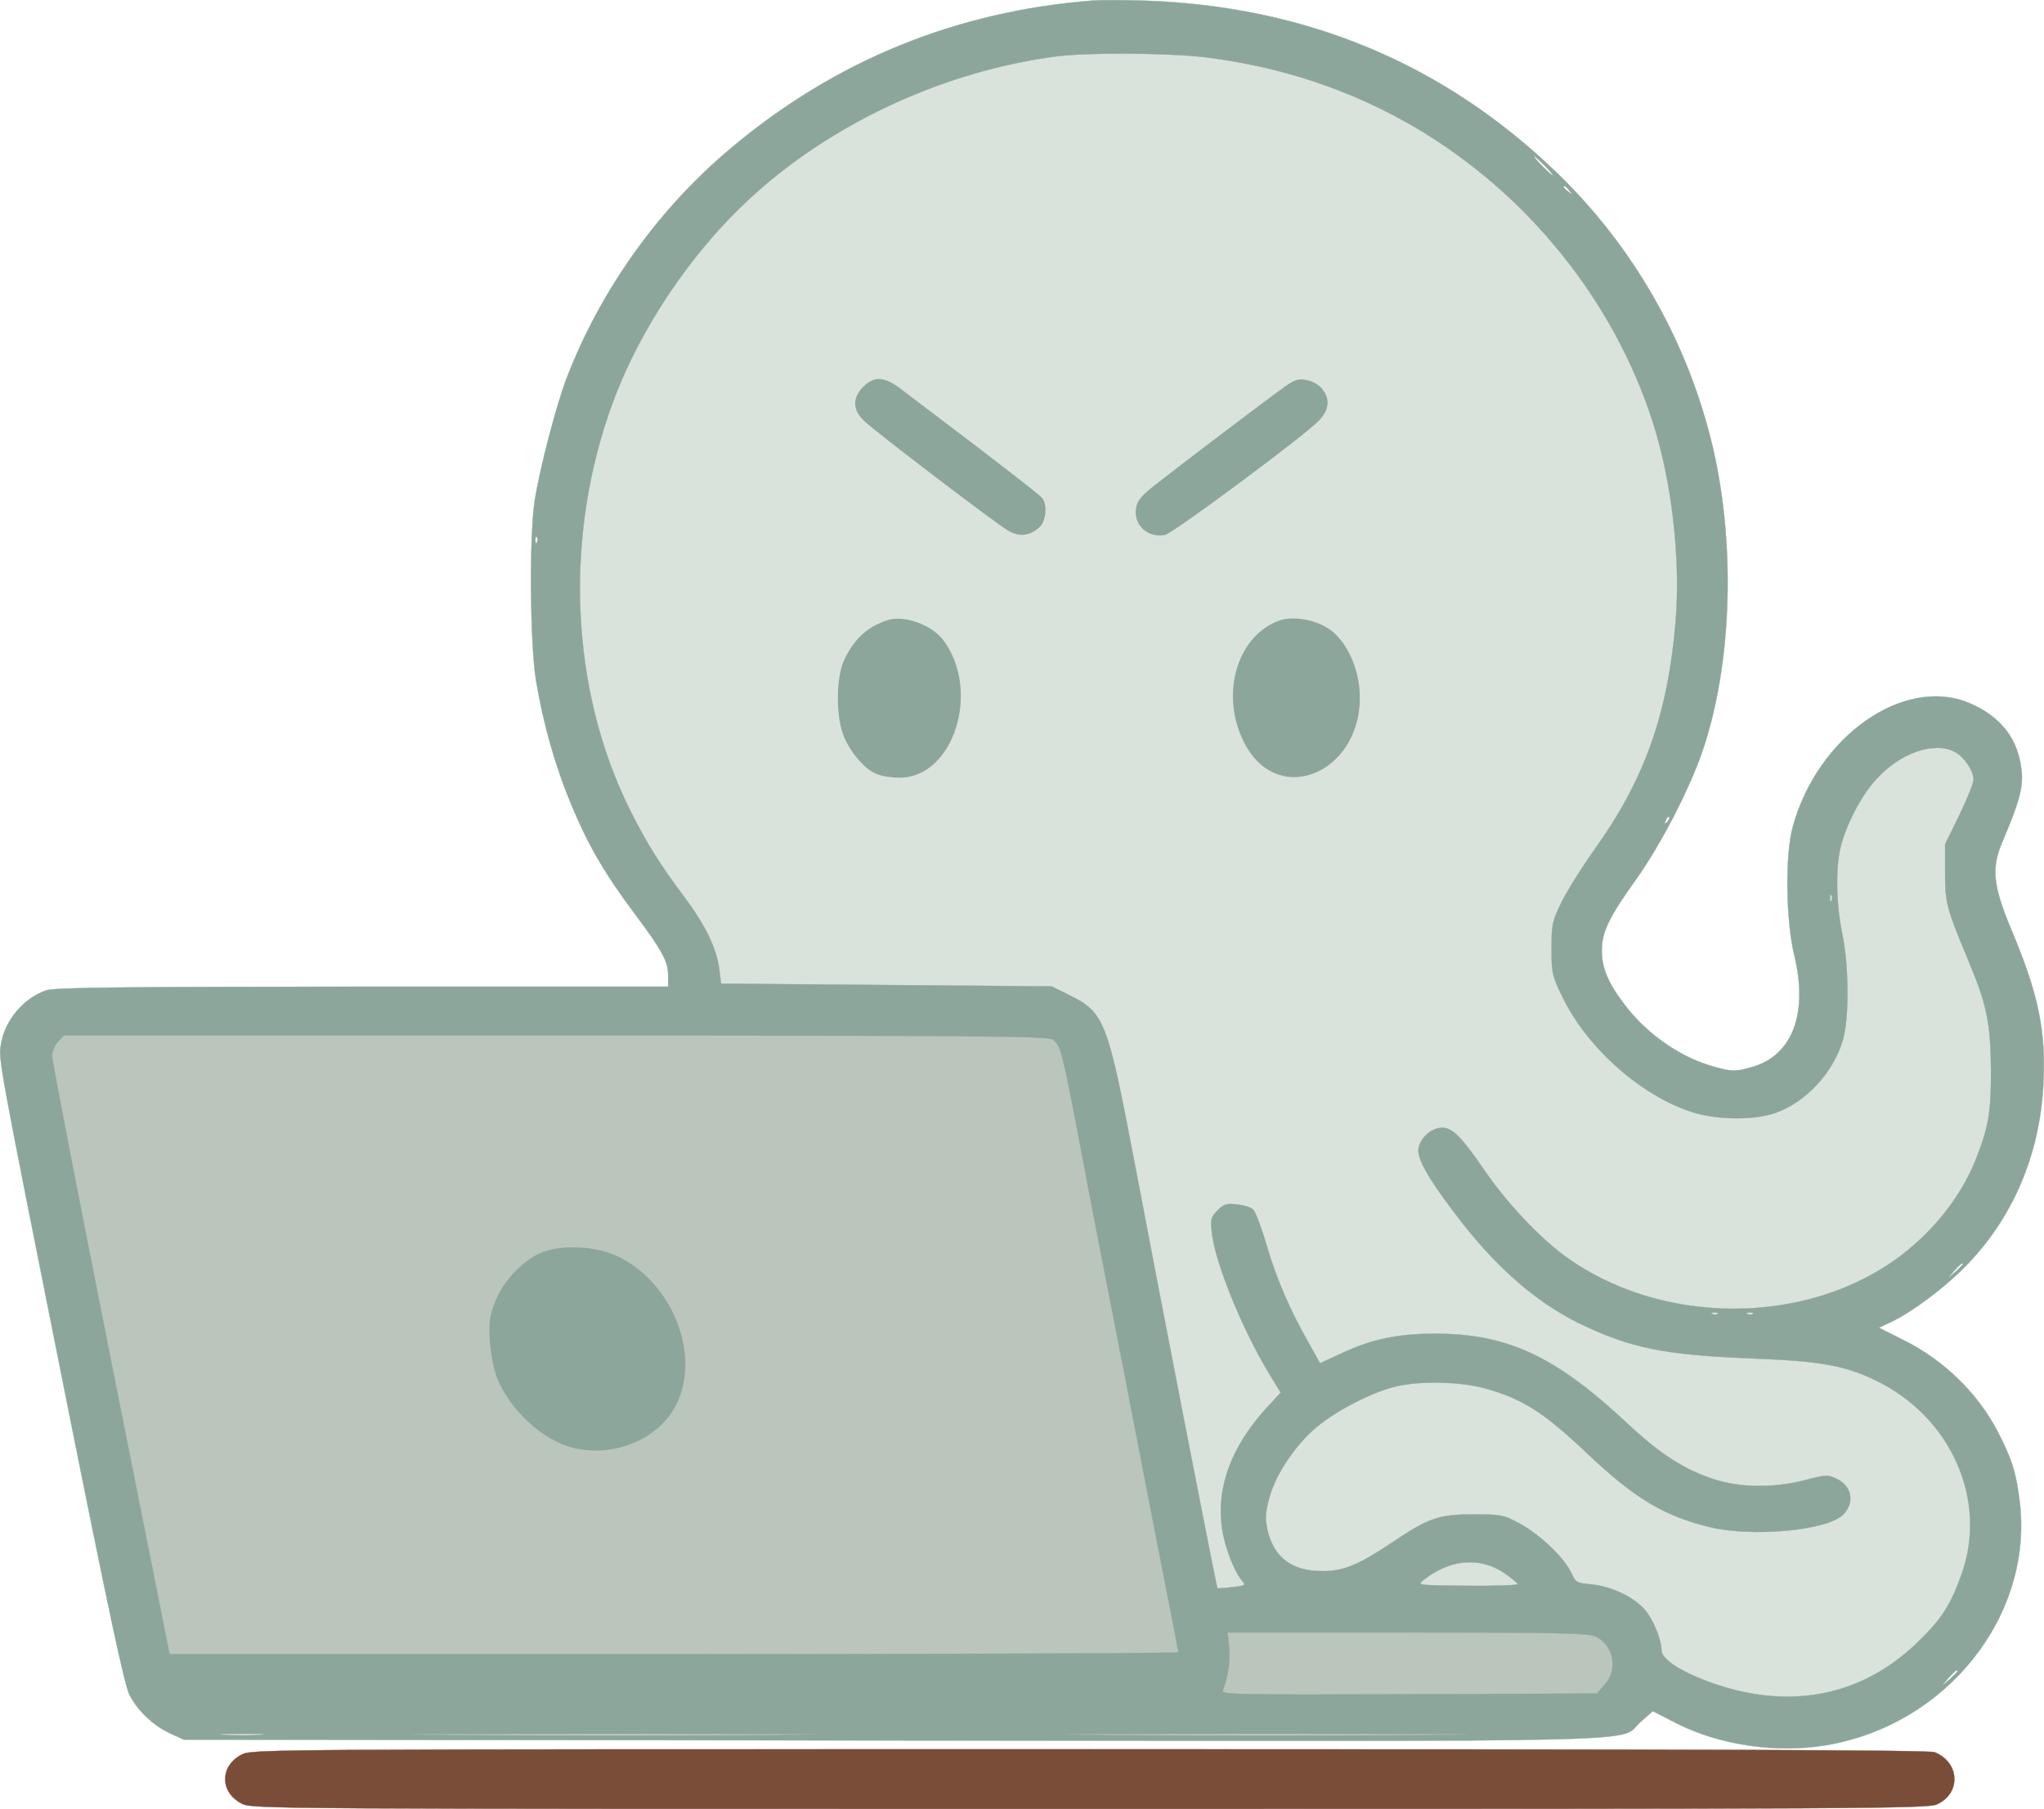<?xml version="1.0" encoding="UTF-8" standalone="no"?>
<svg
   version="1.0"
   width="753.117pt"
   height="666.681pt"
   viewBox="0 0 753.117 666.681"
   preserveAspectRatio="xMidYMid"
   id="svg48"
   xmlns="http://www.w3.org/2000/svg"
   xmlns:svg="http://www.w3.org/2000/svg">
  <defs
     id="defs48" />
  <g
     transform="matrix(0.1,0,0,-0.1,-109.822,860.6)"
     fill="#000000"
     stroke="none"
     id="g48">
    <path
       style="opacity:1;fill:#bac5bc;fill-opacity:1;stroke:none;stroke-width:14.173;stroke-linecap:square;stroke-linejoin:round;stroke-opacity:1"
       d="m 1253.235,4830.307 c -65.571,-189.223 -58.365,-400.407 -37.786,-598.278 67.149,-183.579 107.23,-358.088 132.251,-554.194 70.083,-217.11 124.344,-449.829 182.632,-673.85 24.326,-165.685 86.098,-319.305 144.546,-472.701 19.072,-102.157 87.127,-149.788 203.651,-125.577 275.514,1.47 565.879,2.909 828.465,-25.495 415.39,-20.794 832.282,-28.502 1247.938,-50.076 403.437,6.648 805.566,-26.369 1209.379,-19.431 212.732,-8.906 425.908,-0.137 635.836,-43.546 205.788,-10.517 410.64,-4.564 614.158,21.486 213.369,26.328 417.505,86.236 634.817,66.305 153.862,87.029 23.395,410.465 -191.157,331.561 -227.982,21.09 -457.073,26.596 -686.256,27.782 -207.398,8.885 -519.331,-112.01 -665.755,40.979 -58.163,204.319 -55.992,418.326 -127.246,620.107 -28.084,169.761 -78.266,258.118 -126.458,422.113 -28.164,213.047 -88.138,371.491 -117.054,540.904 -39.076,108.599 -24.297,271.674 -108.575,384.504 -69.528,167.25 -234.926,158.328 -382.963,151.492 -312.36,5.634 -626.801,-12.979 -937.43,12.987 -214.95,12.44 -430.567,34.019 -647.126,26.398 -319.119,-1.549 -635.548,-71.164 -955.684,-58.278 -240.484,-26.783 -483.744,-49.26 -726.295,-57.378 -40.505,-15.494 -82.72,-5.193 -123.89,0.699"
       id="path52"
       transform="translate(0,2.5e-4)" />
    <path
       style="opacity:1;fill:#d9e3dc;fill-opacity:1;stroke:none;stroke-width:14.173;stroke-linecap:square;stroke-linejoin:round;stroke-opacity:1"
       d="m 7406.052,4660.271 c -188.676,74.371 -649.385,416.241 -519.285,308.262 -100.427,161.013 1.41,363.384 183.795,496.311 161.776,317.991 183.431,477.139 211.087,799.466 48.514,309.723 94.723,689.846 -54.726,961.086 -136.997,245.76 -217.602,542.837 -470.988,668.847 -185.65,239.087 -546.098,369.64 -819.848,463.652 -295.013,117.775 -650.192,130.182 -971.368,143.318 -321.052,-53.35 -587.733,-248.811 -877.984,-412.59 -232.583,-98.883 -463.407,-371.853 -610.426,-569.213 -111.1,-198.972 -231.24,-460.269 -277.097,-692.743 -28.749,-244.546 -104.732,-618.471 27.352,-841.093 81.08,-263.785 426.975,-1069.599 426.975,-1069.599 0,0 854.814,-41.28 1358.976,-110.688 228.069,-443.47 406.647,-1389.627 485.344,-2128.78 240.36,-68.218 492.958,-28.727 774.612,-31.488 222.37,21.574 611.446,27.803 787.023,-17.18 146.185,-201.792 864.332,-593.968 245.794,-285.108 247.664,-112.396 585.657,-46.599 806.101,37.786 202.029,183.102 387.281,566.683 302.288,453.432 58.547,198.244 145.53,407.044 -96.135,538.518 -195.26,144.368 -643.692,383.835 -255.808,475.312 -142.04,-34.038 -47.805,-289.724 -126.679,-31.395 -179.641,203.22 -6.566,-255.945 -37.786,-100.763 254.843,49.971 383.55,281.003 560.231,437.412 138.02,248.485 17.591,599.558 -31.803,879.429 -123.89,279.647 66.125,561.414 -2.086,852.836 -186.443,142.155 -416.647,3.588 -524.12,-173.335 -128.475,-285.06 -126.507,-640.53 -119.903,-923.579 -31.978,-137.4 -235.061,-263.266 -373.538,-128.114 z"
       id="path51" />
    <g
       id="path42"
       style="display:inline;fill:#8ca69b;fill-opacity:1"
       transform="translate(0,2.5e-4)">
      <path
         style="color:#000000;fill:#8ca69b;fill-opacity:1;-inkscape-stroke:none"
         d="m 5125,8604 c -503,-39 -951,-221 -1336,-546 -266,-223 -480,-524 -604,-848 -37,-98 -96,-322 -116,-445 -21,-124 -18,-533 4,-666 27,-162 72,-319 130,-458 63,-151 122,-253 235,-404 101,-135 122,-174 122,-227 v -40 H 2433 c -916,-1 -1135,-3 -1166,-14 -83,-30 -150,-109 -165,-197 -10,-57 -13,-41 238,-1298 157,-785 217,-1066 235,-1100 30,-60 88,-114 150,-143 l 50,-23 2610,-3 c 2920,-3 2670,-9 2759,69 l 44,39 86,-44 c 159,-81 366,-112 550,-82 445,73 767,477 716,898 -13,106 -29,158 -81,258 -74,142 -198,263 -346,337 l -92,46 47,22 c 75,36 191,122 270,202 175,177 276,412 289,673 10,200 -18,333 -120,575 -65,156 -72,222 -32,316 62,146 78,201 72,262 -11,119 -77,204 -195,253 -240,99 -557,-124 -648,-456 -29,-103 -26,-345 5,-473 52,-213 -5,-368 -151,-412 -67,-20 -83,-19 -164,6 -114,35 -234,121 -310,223 -61,79 -84,136 -84,199 0,68 27,124 129,266 88,124 192,325 240,463 114,329 126,788 32,1159 -94,371 -289,709 -562,974 -419,407 -933,621 -1534,639 -71,2 -152,2 -180,0 z m 414,-209 c 283,-35 542,-122 776,-260 411,-242 730,-638 873,-1085 71,-221 103,-507 84,-736 -29,-342 -115,-582 -299,-839 -47,-66 -102,-154 -122,-195 -34,-70 -36,-81 -36,-170 0,-91 2,-99 41,-180 92,-188 290,-363 479,-423 90,-28 225,-30 303,-3 111,38 213,146 249,265 25,80 24,277 -1,396 -22,106 -25,238 -7,315 20,85 76,193 132,254 89,98 213,141 290,101 34,-18 69,-69 69,-102 0,-13 -24,-71 -52,-130 l -53,-108 v -105 c 0,-113 5,-130 89,-332 64,-153 79,-224 80,-393 1,-159 -9,-214 -58,-337 -53,-131 -151,-256 -275,-350 -345,-261 -888,-260 -1242,3 -91,67 -210,194 -289,309 -87,127 -120,160 -158,160 -39,0 -80,-36 -87,-75 -7,-35 32,-107 131,-237 145,-194 297,-328 459,-408 190,-92 312,-117 635,-130 256,-10 340,-25 455,-79 281,-133 420,-443 320,-718 -39,-110 -72,-162 -155,-243 -193,-191 -439,-251 -708,-174 -137,40 -242,99 -242,138 0,39 -29,111 -60,148 -40,48 -124,88 -197,95 -56,5 -59,7 -76,44 -26,55 -115,140 -189,180 -61,33 -67,34 -173,34 -127,0 -163,-13 -300,-105 -119,-80 -178,-105 -255,-104 -112,0 -178,50 -202,152 -9,43 -8,61 7,118 24,88 97,197 177,263 73,60 197,124 283,146 88,23 243,20 333,-5 141,-39 217,-88 378,-240 174,-165 283,-231 453,-272 156,-37 426,-13 488,44 46,43 36,107 -21,134 -32,16 -39,16 -118,-5 -117,-29 -234,-28 -333,3 -108,35 -200,93 -317,203 -269,252 -445,334 -713,334 -135,0 -232,-20 -341,-71 l -82,-38 -40,72 c -69,120 -119,235 -156,360 -19,66 -42,126 -50,134 -7,8 -34,17 -59,19 -40,5 -49,2 -73,-22 -24,-24 -26,-32 -21,-79 11,-110 111,-356 210,-520 l 44,-72 -50,-54 c -131,-143 -188,-294 -166,-447 9,-67 46,-162 75,-194 13,-15 10,-17 -38,-22 -28,-4 -53,-5 -54,-4 -4,4 -211,1070 -309,1587 -96,504 -108,536 -239,600 l -63,31 -609,5 -609,5 -7,56 c -10,75 -51,160 -128,263 -91,121 -140,201 -198,316 -224,446 -248,1015 -65,1509 99,268 284,544 496,742 303,283 722,478 1143,532 115,14 409,12 543,-4 z m 1251,-400 c 19,-19 32,-35 29,-35 -3,0 -20,16 -39,35 -19,19 -32,35 -29,35 3,0 20,-16 39,-35 z m 91,-92 c 13,-16 12,-17 -3,-4 -10,7 -18,15 -18,17 0,8 8,3 21,-13 z M 3077,6608 c -3,-8 -6,-5 -6,6 -1,11 2,17 5,13 3,-3 4,-12 1,-19 z M 7241,5577 c -10,-9 -11,-8 -5,6 3,10 9,15 12,12 3,-3 0,-11 -7,-18 z m 606,-289 c -3,-8 -6,-5 -6,6 -1,11 2,17 5,13 3,-3 4,-12 1,-19 z M 4977,4775 c 30,-21 34,-39 103,-400 33,-176 83,-432 110,-570 27,-137 60,-308 74,-380 14,-71 59,-304 100,-516 42,-212 76,-388 76,-392 0,-4 -836,-7 -1858,-7 H 1723 l -217,1088 c -119,598 -216,1100 -216,1116 0,17 10,40 22,53 l 21,23 h 1812 c 1595,0 1813,-2 1832,-15 z m 3353,-828 c 0,-2 -12,-14 -27,-28 l -28,-24 24,28 c 23,25 31,32 31,24 z m -903,-183 c -3,-3 -12,-4 -19,-1 -8,3 -5,6 6,6 11,1 17,-2 13,-5 z m 130,0 c -3,-3 -12,-4 -19,-1 -8,3 -5,6 6,6 11,1 17,-2 13,-5 z m -918,-954 c 28,-19 51,-38 51,-42 0,-4 -84,-7 -186,-6 -184,2 -185,2 -162,20 96,78 208,88 297,28 z m 336,-234 c 68,-29 87,-122 36,-178 l -29,-33 -692,-3 c -640,-2 -692,-1 -686,14 19,50 28,111 23,160 l -6,54 h 660 c 547,0 665,-2 694,-14 z m 1335,-129 c 0,-2 -12,-14 -27,-28 l -28,-24 24,28 c 23,25 31,32 31,24 z M 2058,2213 c -38,-2 -98,-2 -135,0 -38,2 -7,3 67,3 74,0 105,-1 68,-3 z m 1904,0 c -331,-2 -873,-2 -1205,0 -331,1 -60,2 603,2 663,0 934,-1 602,-2 z m 2406,0 c -328,-2 -868,-2 -1200,0 -332,1 -63,2 597,2 660,0 931,-1 603,-2 z"
         id="path49" />
      <path
         style="color:#000000;fill:#8ca69b;fill-opacity:1;-inkscape-stroke:none"
         d="m 7682.797,2162.264 c -143.373,-0.143 -289.691,32.499 -409.024,93.291 l -85.697,43.844 -43.746,-38.773 v 0 c -11.083,-9.713 -16.888,-18.123 -24.316,-25.461 -7.428,-7.338 -16.476,-13.553 -33.887,-18.75 -34.821,-10.395 -103.168,-16.849 -259.99,-20.787 C 6512.492,2187.749 5844.998,2190 4385,2191.5 l -2610.109,3 -50.102,23.047 c -62.103,29.048 -120.167,83.1 -150.231,143.219 -5e-4,9e-4 0,0 0,0 v 0.01 c -4.58,8.657 -11.665,32.546 -22.273,75.932 -10.612,43.4 -24.705,106.248 -43.143,192.562 -36.876,172.63 -91.127,439.13 -169.627,831.631 -125.5,628.499 -187.5,938.748 -216.877,1099.008 -14.688,80.13 -21.221,122.76 -23.459,148.953 -2.237,26.193 -0.165,35.981 2.334,50.223 15.034,88.193 82.14,167.319 165.322,197.385 v 0 c 7.92,2.81 27.385,4.966 66.6,6.717 39.214,1.75 98.123,3.062 184.688,4.062 173.13,2 456.881,2.75 914.881,3.25 h 1126.5 v 39.5 c 0,26.434 -5.216,49.312 -23.064,82.514 -17.849,33.201 -48.34,76.693 -98.836,144.188 -113.015,151.019 -172.049,253.077 -235.06,404.105 -58.016,139.039 -103.027,296.074 -130.033,458.111 -22.026,133.155 -25.03,541.98 -3.998,666.166 v 0 c 20.009,123.059 79.001,347.025 116.027,445.096 v 0 0 c 124.031,324.082 338.077,625.146 604.144,848.203 385.075,325.064 833.187,507.108 1336.283,546.115 v 0 0 c 28.068,2.005 109.038,2.002 180.049,0 v 0 c 601.109,-18.003 1115.249,-232.06 1534.332,-639.141 273.067,-265.065 468.114,-603.147 562.137,-974.236 94.026,-371.105 82.032,-830.162 -32.012,-1159.287 -48.024,-138.069 -152.025,-339.069 -240.065,-463.125 v 0 c -50.994,-70.992 -83.231,-120.478 -102.707,-160.678 -19.476,-40.2 -26.199,-71.097 -26.199,-105.031 0,-62.878 22.93,-119.739 83.897,-198.695 v 0 0 c 75.93,-101.906 195.872,-187.859 309.746,-222.82 80.985,-24.995 96.736,-25.992 163.709,-6 72.862,21.958 123.472,71.57 149.426,142.318 25.954,70.748 27.216,162.652 1.232,269.084 v 0 c -31.032,128.133 -34.052,370.047 -4.994,473.252 v 0 c 45.532,166.115 147.594,304.954 268.32,389.9 120.726,84.946 260.159,116.01 380.353,66.43 v 0 c 118.127,-49.053 184.291,-134.252 195.307,-253.412 v 0 c 6.011,-61.114 -10.032,-116.231 -72.037,-262.242 -19.979,-46.952 -28.204,-86.839 -23.338,-134.504 4.866,-47.665 22.846,-103.126 55.338,-181.107 v 0 c 102.012,-242.029 130.042,-375.16 120.039,-575.217 -13.006,-261.113 -114.057,-496.237 -289.144,-673.326 -79.046,-80.046 -195.04,-166.052 -270.139,-202.1 v 0 l -46.066,-21.564 91.074,-45.537 c 148.095,-74.047 272.169,-195.117 346.221,-337.217 52.013,-100.026 68.049,-152.141 81.053,-258.17 51.035,-421.287 -271.164,-825.513 -716.416,-898.555 -46.028,-7.505 -93.492,-11.195 -141.283,-11.242 z m 0,1.004 c 47.74,0.046 95.151,3.731 141.123,11.226 444.747,72.959 766.549,476.733 715.584,897.445 -12.996,105.97 -28.961,157.856 -80.947,257.83 -73.948,141.9 -197.875,262.831 -345.779,336.783 l -92.926,46.463 47.935,22.438 c 74.901,35.954 190.905,121.947 269.857,201.899 174.912,176.911 275.861,411.788 288.856,672.674 9.997,199.942 -17.974,332.812 -119.961,574.781 v 0 c -32.507,78.017 -50.529,133.556 -55.412,181.391 -4.884,47.835 3.392,87.948 23.412,134.996 61.994,145.987 77.951,200.871 71.963,261.756 v 0 c -10.985,118.839 -76.822,203.639 -194.693,252.586 v 0 c -119.806,49.42 -258.873,18.483 -379.397,-66.32 -120.524,-84.804 -222.461,-223.465 -267.93,-389.35 v 0 0 c -28.942,-102.794 -25.962,-344.879 5.006,-472.746 v 0 c 26.016,-106.567 24.779,-198.663 -1.268,-269.664 -26.046,-71.001 -76.936,-120.89 -150.074,-142.932 v 0 c -67.025,-20.008 -83.275,-19.004 -164.289,6 -114.125,35.038 -234.184,121.085 -310.254,223.18 C 7022.569,4982.742 6999.5,5039.88 6999.5,5103 c 0,34.066 6.777,65.169 26.301,105.469 19.524,40.3 51.787,89.814 102.793,160.822 87.96,123.944 191.958,324.943 239.934,462.873 113.956,328.874 125.962,787.818 31.988,1158.713 -93.977,370.91 -288.931,708.829 -561.863,973.764 -418.916,406.918 -932.779,620.863 -1533.668,638.859 -70.987,2 -152.011,1.997 -179.945,0 v 0 C 4622.138,8564.507 4174.249,8382.55 3789.326,8057.615 v 0 c -265.931,-222.942 -479.885,-523.88 -603.854,-847.797 v 0 C 3148.5,7111.89 3089.49,6887.855 3069.5,6764.914 v 0 0 c -20.968,-123.814 -17.972,-532.99 4.002,-665.834 26.994,-161.963 71.983,-318.927 129.967,-457.889 62.988,-150.971 121.954,-252.914 234.94,-403.895 50.504,-67.505 81.013,-111.014 98.914,-144.312 C 3555.216,5059.688 3560.5,5036.566 3560.5,5010 v -40.5 H 2433 c -457.999,-0.5 -741.749,-1.25 -914.869,-3.25 -86.56,-1 -145.464,-2.313 -184.656,-4.062 -39.19,-1.749 -58.724,-3.969 -66.305,-6.658 v 0 c -82.816,-29.934 -149.709,-108.808 -164.676,-196.613 v 0 c -2.501,-14.258 -4.553,-23.845 -2.322,-49.965 2.231,-26.12 8.761,-68.74 23.447,-148.859 29.373,-160.24 91.373,-470.493 216.873,-1098.992 78.5,-392.499 132.749,-658.999 169.623,-831.619 18.437,-86.31 32.532,-149.15 43.139,-192.531 10.607,-43.382 17.769,-67.363 22.189,-75.713 v -0.01 -0.01 c 29.938,-59.876 87.87,-113.818 149.762,-142.768 v 0 l 49.898,-22.953 2609.891,-3 c 1459.999,-1.5 2127.509,-3.749 2441.113,4.125 156.802,3.937 225.143,10.42 259.728,20.744 17.293,5.162 26.128,11.252 33.469,18.504 7.341,7.252 13.192,15.717 24.359,25.504 l 44.254,39.225 86.303,-44.156 c 119.167,-60.708 265.35,-93.316 408.57,-93.178 z M 1990.125,2211 c -24.381,0 -48.638,0.499 -67.152,1.5 -4.752,0.25 -8.427,0.486 -11.08,0.705 -2.653,0.219 -4.237,0.403 -5.002,0.627 -0.191,0.056 -0.331,0.056 -0.535,0.291 -0.102,0.118 -0.177,0.422 -0.086,0.611 0.091,0.189 0.206,0.243 0.293,0.289 0.347,0.184 0.718,0.221 1.365,0.301 1.295,0.16 3.485,0.301 6.553,0.426 12.272,0.501 38.517,0.75 75.519,0.75 37.002,0 63.248,-0.249 75.644,-0.75 3.099,-0.125 5.328,-0.266 6.67,-0.426 0.671,-0.08 1.084,-0.136 1.42,-0.287 0.084,-0.038 0.173,-0.076 0.277,-0.201 0.104,-0.125 0.162,-0.433 0.072,-0.611 -0.09,-0.178 -0.196,-0.232 -0.281,-0.279 -0.085,-0.047 -0.166,-0.078 -0.256,-0.107 -0.722,-0.237 -2.209,-0.413 -4.768,-0.633 -2.558,-0.22 -6.124,-0.455 -10.752,-0.705 v 0 c -19.014,-1.001 -43.519,-1.5 -67.9,-1.5 z m 1369.75,0 c -218.375,0 -436.877,0.5 -602.879,1.5 -82.748,0.25 -127.86,0.499 -138.664,0.734 -1.35,0.029 -2.135,0.055 -2.478,0.09 -0.043,0 -0.079,0.01 -0.125,0.018 -0.046,0.01 -0.369,0.252 -0.371,0.256 0,0 0.277,0.728 0.334,0.742 0.057,0.014 0.09,0.017 0.131,0.021 0.164,0.019 0.414,0.031 0.805,0.045 1.563,0.057 5.202,0.112 10.889,0.166 11.373,0.107 30.92,0.209 58.232,0.303 109.252,0.375 342.752,0.625 674.252,0.625 331.5,0 565,-0.25 674.127,-0.625 27.282,-0.094 46.788,-0.195 58.113,-0.303 5.662,-0.054 9.273,-0.109 10.807,-0.166 0.384,-0.014 0.625,-0.025 0.787,-0.045 0.04,0 0.07,-0.01 0.139,-0.027 0.068,-0.019 0.213,-0.86 0.209,-0.863 0,0 -0.242,-0.123 -0.285,-0.131 -0.043,-0.01 -0.079,-0.011 -0.123,-0.016 -0.354,-0.034 -1.161,-0.061 -2.529,-0.09 -10.944,-0.235 -56.242,-0.484 -139.24,-0.734 v 0 c -165.501,-1 -383.752,-1.5 -602.127,-1.5 z m 2409.625,0 c -217.5,0 -435.502,0.5 -601.504,1.5 -82.998,0.25 -128.423,0.5 -139.6,0.734 -1.397,0.029 -2.242,0.057 -2.617,0.09 -0.047,0 -0.087,0.01 -0.127,0.014 -0.04,0.01 -0.057,-0.01 -0.178,0.047 -0.121,0.053 -0.115,0.877 0,0.928 0.119,0.051 0.136,0.041 0.176,0.047 0.161,0.023 0.376,0.033 0.742,0.047 1.464,0.057 4.995,0.112 10.572,0.166 11.155,0.107 30.466,0.209 57.529,0.303 108.252,0.375 340.502,0.625 670.502,0.625 330,0 562.75,-0.25 672.002,-0.625 27.313,-0.094 46.906,-0.195 58.373,-0.303 5.734,-0.054 9.431,-0.109 11.062,-0.166 0.408,-0.014 0.68,-0.028 0.854,-0.045 0.043,0 0.079,-0.01 0.123,-0.016 0.044,-0.01 0.327,-0.182 0.33,-0.185 0,0 -0.211,-0.794 -0.273,-0.811 -0.062,-0.017 -0.094,-0.021 -0.135,-0.025 -0.326,-0.039 -1.052,-0.061 -2.355,-0.09 -10.43,-0.235 -54.978,-0.484 -136.977,-0.734 v 0 c -164.001,-1 -381.002,-1.5 -598.502,-1.5 z m -3779.375,1 c 24.369,0 48.863,0.501 67.85,1.5 4.621,0.25 8.18,0.483 10.719,0.701 1.026,0.088 1.134,0.151 1.834,0.236 -1.309,0.109 -2.616,0.219 -4.922,0.312 -12.353,0.499 -38.608,0.75 -75.606,0.75 -36.998,0 -63.253,-0.251 -75.481,-0.75 -2.169,-0.088 -3.331,-0.194 -4.592,-0.297 0.754,-0.089 0.923,-0.159 2.047,-0.252 2.636,-0.218 6.304,-0.451 11.051,-0.701 v 0 c 18.485,-0.999 42.729,-1.5 67.098,-1.5 z m 1369.75,0 c 218.374,0 436.623,0.5 602.121,1.5 v 0 c 42.474,0.128 48.071,0.249 71.248,0.375 -109.304,0.374 -342.178,0.625 -673.246,0.625 -331.31,0 -564.536,-0.25 -673.863,-0.625 23.075,-0.126 28.57,-0.247 70.865,-0.375 v 0 c 165.998,-1 384.497,-1.5 602.871,-1.5 z m 2409.625,0 c 217.499,0 434.498,0.5 598.496,1.5 v 0 c 41.597,0.127 46.719,0.248 69.477,0.373 -0.222,8e-4 -0.254,0 -0.477,0 -109.248,0.375 -341.999,0.625 -671.998,0.625 -329.071,0 -559.972,-0.25 -668.611,-0.623 23.252,-0.126 29.031,-0.249 71.613,-0.377 v 0 c 165.998,-1 383.997,-1.5 601.496,-1.5 z m 1913.344,140.914 c -71.4,0.113 -145.284,10.938 -220.98,32.605 v 0 0 c -68.531,20.009 -129.057,44.767 -172.481,69.42 -21.712,12.326 -39.148,24.624 -51.18,36.31 -12.032,11.687 -18.699,22.776 -18.699,32.75 0,19.376 -7.228,47.101 -18.338,74.562 -11.109,27.462 -26.098,54.681 -41.545,73.117 v 0 c -39.867,47.84 -123.806,87.836 -196.662,94.822 -28.004,2.5 -42.806,4.23 -52.83,10.066 -10.024,5.837 -15.075,15.716 -23.578,34.223 v 0 c -25.897,54.781 -114.9,139.835 -188.787,179.773 -30.496,16.498 -47.181,24.964 -69.482,29.324 -22.301,4.361 -50.281,4.615 -103.279,4.615 -126.966,0 -162.736,-12.927 -299.721,-104.916 v 0 C 6106.259,2839.572 6047.109,2814.5 5970,2815.5 h -0.01 c -56.072,9e-4 -100.689,12.522 -134.295,37.852 -33.607,25.33 -56.166,63.452 -68.186,114.533 v 0.01 0.01 c -9.007,43.035 -7.999,61.209 7.006,118.229 v 0 0 c 24.04,88.147 97.071,197.177 177.164,263.254 v 0 c 73.079,60.065 197.078,124.068 283.191,146.098 88.149,23.039 243.127,20.034 333.26,-5.002 141.059,-39.016 217.193,-88.102 378.211,-240.119 173.972,-164.973 282.844,-230.894 452.772,-271.877 77.913,-18.479 184.385,-21.734 279.09,-13.238 47.353,4.248 91.767,11.432 128.197,21.109 36.428,9.677 64.876,21.87 80.256,36.008 22.896,21.403 31.821,47.978 27.973,72.557 -3.848,24.579 -20.474,47.188 -48.846,60.627 v 0 0 c -15.987,7.994 -25.601,11.944 -41.133,11.322 -15.531,-0.621 -37.019,-5.858 -76.516,-16.357 v 0 0 c -117.078,-29.019 -234.165,-28.025 -333.269,3.008 v 0 0 c -108.075,35.024 -200.156,93.082 -317.188,203.111 C 6828.698,3608.597 6652.898,3690.5 6385,3690.5 c -134.951,0 -231.847,-19.98 -340.789,-70.953 l -82.422,-38.195 -40.227,72.406 c -69.014,120.026 -119.031,235.065 -156.041,360.1 v 0 0 c -9.496,32.987 -19.994,64.478 -29.113,88.713 -4.56,12.117 -8.775,22.421 -12.346,30.186 -3.57,7.764 -6.55,13.023 -8.414,14.887 l -0.012,0.012 -0.012,0.012 c -3.351,3.83 -11.817,8.118 -22.527,11.605 -10.71,3.487 -23.68,6.23 -36.135,7.227 h -0.012 -0.012 c -19.983,2.498 -32.162,2.981 -42.291,-0.107 -10.13,-3.088 -18.308,-9.765 -30.293,-21.75 -11.985,-11.985 -18.403,-19.895 -21.246,-30.648 -2.843,-10.754 -2.108,-24.455 0.391,-47.945 v 0 0 c 5.489,-54.887 33.224,-143.884 71.965,-239.611 38.74,-95.726 88.482,-198.209 137.963,-280.178 v 0 l 44.195,-72.32 -50.254,-54.275 v 0 c -130.929,-142.923 -187.849,-293.757 -165.873,-446.59 v 0 0 c 4.492,-33.441 15.983,-73.916 29.971,-110.01 13.988,-36.093 30.499,-67.825 44.904,-83.721 v 0 0 c 3.26,-3.761 5.547,-6.706 6.394,-9.232 0.424,-1.263 0.476,-2.451 0.037,-3.519 -0.439,-1.068 -1.341,-1.973 -2.682,-2.758 -2.682,-1.57 -7.18,-2.747 -14.029,-3.875 -6.849,-1.129 -16.042,-2.191 -28.045,-3.441 h 0.018 c -14.015,-2.002 -27.275,-3.253 -37.164,-3.879 -4.944,-0.313 -9.045,-0.471 -11.982,-0.486 -1.469,-0.01 -2.645,0.02 -3.502,0.082 -0.428,0.031 -0.776,0.07 -1.053,0.123 -0.277,0.053 -0.469,0.047 -0.723,0.301 -0.115,0.115 -0.126,0.172 -0.158,0.242 -0.032,0.07 -0.061,0.145 -0.092,0.234 -0.062,0.178 -0.131,0.408 -0.213,0.701 -0.164,0.587 -0.374,1.42 -0.631,2.498 -0.513,2.157 -1.213,5.296 -2.094,9.375 -1.761,8.157 -4.238,20.066 -7.356,35.338 -6.235,30.543 -15.031,74.531 -25.781,128.82 -21.5,108.579 -50.812,258.361 -83.062,424.174 -64.5,331.625 -140.752,727.376 -189.752,985.877 v 0 c -48,251.998 -75.01,385.999 -106.35,464.91 -31.34,78.911 -66.903,102.746 -132.379,134.734 v 0 l -62.898,30.949 -608.885,5 -609.438,5.004 -7.055,56.434 c -9.984,74.871 -50.934,159.803 -127.904,262.764 -91.011,121.015 -140.038,201.057 -198.047,316.074 -224.07,446.139 -248.07,1015.268 -65.021,1509.398 99.031,268.085 284.064,544.133 496.127,742.191 303.084,283.079 722.169,478.117 1143.277,532.131 v 0 0 c 115.107,14.013 409.039,12.01 543.119,-4 v 0 c 283.063,-35.008 542.134,-122.029 776.193,-260.065 411.108,-242.063 730.183,-638.156 873.223,-1085.279 71.025,-221.078 103.028,-507.113 84.021,-736.193 v 0 c -29.005,-342.062 -115.048,-582.187 -299.09,-839.246 v 0 c -46.985,-65.979 -101.992,-154 -121.957,-194.928 C 6817.455,5209.793 6815.5,5198.992 6815.5,5110 c 0,-90.991 1.954,-98.789 40.949,-179.779 v 0 c 91.93,-187.853 289.87,-362.795 478.697,-422.74 89.871,-27.96 224.863,-29.943 302.688,-3.004 v 0 c 110.814,37.936 212.735,145.842 248.684,264.672 v 0 0 c 12.465,39.887 18.477,109.128 18.227,183.225 -0.25,74.097 -6.751,153.077 -19.24,212.524 v 0 c -22.015,106.072 -25.028,238.08 -6.996,315.215 v 0 c 20.026,85.111 76.031,193.129 132.117,254.223 44.553,49.057 97.865,84.353 149.705,102.385 51.841,18.032 102.232,18.805 140.895,-1.279 v 0 0 c 17.11,-9.058 34.393,-26.356 47.43,-45.535 13.037,-19.179 21.836,-40.229 21.836,-56.906 0,-3.404 -1.52,-9.452 -4.213,-17.656 -2.693,-8.205 -6.572,-18.525 -11.324,-30.281 -9.505,-23.513 -22.508,-52.77 -36.512,-82.277 v 0 L 8265.5,5494.885 V 5390 c 0,-56.493 1.246,-88.921 12.982,-132.494 11.736,-43.573 33.98,-98.315 75.978,-199.312 v 0 c 64.01,-153.024 79.039,-224.16 80.039,-393.188 1,-159.022 -9.025,-214.164 -58.035,-337.189 v 0 c -53.039,-131.096 -151.091,-256.159 -275.16,-350.211 v 0 c -345.202,-261.152 -888.404,-260.147 -1242.6,2.998 -91.075,67.056 -210.079,194.067 -289.113,309.117 -43.495,63.492 -73.49,103.479 -97.318,127.557 -23.828,24.078 -41.414,32.227 -60.27,32.227 -19.346,0 -39.247,-8.942 -55.172,-22.752 -15.925,-13.81 -27.861,-32.477 -31.336,-51.836 v -0.01 0 c -3.452,-17.26 4.469,-43.951 25.697,-82.537 21.229,-38.586 55.719,-89.073 105.211,-154.062 v 0 0 c 144.965,-193.953 296.906,-327.893 458.818,-407.85 189.956,-91.979 311.822,-116.95 634.801,-129.949 256.015,-10.001 340.141,-25.022 455.193,-79.047 v 0 c 281.213,-133.101 420.347,-443.367 320.256,-718.619 v 0 c -39.012,-110.035 -72.092,-162.159 -155.119,-243.186 -138.8,-137.362 -305.042,-207.02 -487.508,-206.73 z m 0,0.988 c 182.212,-0.303 348.168,69.253 486.805,206.453 v 0 c 82.971,80.972 115.892,132.848 154.879,242.811 v 0 c 99.908,274.747 -38.958,584.48 -319.744,717.379 -114.946,53.974 -198.822,68.952 -454.805,78.951 -323.02,13.001 -445.156,38.03 -635.199,130.051 v 0 c -162.087,80.043 -314.146,214.105 -459.18,408.15 -49.506,65.008 -84.016,115.52 -105.287,154.184 -21.268,38.657 -29.348,65.463 -25.805,83.203 5e-4,0 0,0.01 0,0.01 1e-4,6e-4 -2e-4,0 0,0 3.527,19.637 15.59,38.467 31.662,52.404 16.075,13.94 36.174,22.998 55.828,22.998 19.145,0 37.058,-8.351 60.98,-32.523 23.922,-24.173 53.926,-64.186 97.432,-127.693 78.965,-114.948 197.96,-241.936 288.885,-308.881 v 0 c 353.803,-262.854 896.601,-263.848 1241.399,-3.002 123.931,93.948 221.879,218.885 274.84,349.789 48.989,122.972 58.963,177.832 57.963,336.809 -1,168.971 -15.972,239.836 -79.961,392.81 v 0 c -42.001,101.001 -64.258,155.759 -76.022,199.435 C 8265.754,5300.921 8264.5,5333.493 8264.5,5390 v 105.115 l 53.051,108.106 c 13.995,29.491 26.992,58.732 36.486,82.217 4.747,11.743 8.619,22.048 11.301,30.219 2.682,8.17 4.162,14.248 4.162,17.344 0,16.323 -8.701,37.273 -21.664,56.344 -12.963,19.071 -30.18,36.273 -47.07,45.215 -38.337,19.913 -88.444,19.186 -140.101,1.219 -51.659,-17.968 -104.846,-53.172 -149.293,-102.113 v 0 c -55.913,-60.905 -111.909,-168.886 -131.883,-253.775 v 0 c -17.968,-76.864 -14.981,-208.855 7.004,-314.781 v 0 c 12.511,-59.553 19.01,-138.572 19.26,-212.725 0.25,-74.151 -5.737,-143.408 -18.271,-183.522 v 0 c -36.052,-119.168 -138.129,-227.261 -249.312,-265.324 v 0 c -78.176,-27.06 -213.182,-25.044 -303.31,2.996 v 0 c -189.171,60.054 -387.228,235.112 -479.299,423.256 v 0 0 c -39.013,81 -41.059,89.204 -41.059,180.211 0,89.007 2.045,100.207 36.051,170.219 20.035,41.071 75.026,129.049 122.041,195.07 v 0 c 183.957,256.94 269.914,496.816 298.908,838.752 18.993,228.919 -13.004,514.883 -83.979,735.805 -142.96,446.876 -461.886,842.784 -872.777,1084.721 -233.94,137.964 -492.87,224.943 -775.807,259.935 -133.919,15.99 -427.98,17.986 -542.875,4 v 0 c -420.889,-53.987 -839.804,-248.949 -1142.719,-531.869 -211.936,-197.941 -396.905,-473.894 -495.873,-741.809 -182.952,-493.869 -158.951,-1062.742 64.978,-1508.602 57.991,-114.982 106.965,-194.94 197.953,-315.924 v 0 c 77.028,-103.037 118.079,-188.104 128.096,-263.232 v 0 l 6.945,-55.568 608.562,-4.996 609.115,-5 63.1,-31.051 c 65.524,-32.012 101.461,-56.177 132.871,-135.266 31.41,-79.089 58.4,-213.088 106.4,-465.09 v 0 c 49,-258.498 125.248,-654.249 189.748,-985.873 32.25,-165.812 61.563,-315.593 83.062,-424.17 10.75,-54.288 19.547,-98.277 25.781,-128.816 3.117,-15.27 5.593,-27.176 7.351,-35.326 0.879,-4.075 1.579,-7.212 2.09,-9.355 0.255,-1.072 0.464,-1.896 0.621,-2.459 0.079,-0.282 0.146,-0.498 0.195,-0.641 0.017,-0.049 0.027,-0.075 0.039,-0.103 -0.056,0.06 -0.01,0.014 0.176,-0.021 0.213,-0.041 0.534,-0.08 0.94,-0.109 0.811,-0.059 1.97,-0.086 3.424,-0.078 2.907,0.016 6.993,0.17 11.924,0.482 9.861,0.624 23.101,1.873 37.086,3.871 h 0.01 0.01 c 11.997,1.25 21.179,2.312 27.986,3.434 6.807,1.122 11.246,2.32 13.689,3.75 1.222,0.715 1.929,1.467 2.26,2.273 0.331,0.807 0.312,1.712 -0.061,2.824 -0.746,2.224 -2.959,5.154 -6.199,8.893 -14.593,16.106 -31.08,47.87 -45.09,84.022 -14.012,36.156 -25.521,76.681 -30.029,110.24 v 0 c -22.024,153.166 35.056,304.332 166.125,447.408 v 0 l 49.744,53.725 -43.805,71.678 v 0 c -49.519,82.031 -99.276,184.548 -138.035,280.32 -38.759,95.773 -66.524,184.776 -72.035,239.889 -2.501,23.507 -3.266,37.305 -0.359,48.301 2.907,10.996 9.489,19.087 21.504,31.102 12.015,12.015 20.337,18.838 30.707,22 10.366,3.16 22.684,2.644 42.686,0.144 h 0.023 c 12.538,-1.005 25.559,-3.761 36.342,-7.271 10.776,-3.509 19.299,-7.714 22.955,-11.879 2.136,-2.139 5.028,-7.376 8.611,-15.168 3.586,-7.798 7.808,-18.119 12.373,-30.252 9.13,-24.264 19.631,-55.772 29.135,-88.783 v 0 c 36.989,-124.961 86.971,-239.919 155.953,-359.889 v 0 l 39.775,-71.598 81.578,37.805 c 109.058,51.027 206.162,71.047 341.211,71.047 268.102,0 444.302,-82.098 713.342,-334.135 116.969,-109.97 208.887,-167.913 316.812,-202.889 h -0.01 c 98.896,-30.967 215.809,-31.973 332.731,-2.992 39.498,10.499 61.009,15.762 76.727,16.391 15.716,0.629 25.601,-3.42 41.609,-11.424 v 0 c 28.625,-13.561 45.499,-36.451 49.4,-61.371 3.902,-24.921 -5.174,-51.846 -28.277,-73.443 v 0 0 c -15.62,-14.361 -44.171,-26.543 -80.678,-36.24 -36.507,-9.698 -80.968,-16.889 -128.365,-21.141 -94.794,-8.504 -201.324,-5.259 -279.41,13.262 v 0 c -170.071,41.017 -279.199,107.097 -453.227,272.123 -160.982,151.983 -236.848,200.897 -377.789,239.881 v 0 c -89.867,24.963 -244.888,27.959 -332.738,4.998 v 0 0 c -85.886,-21.971 -209.885,-85.968 -282.805,-145.902 v 0 c -79.906,-65.922 -152.873,-174.89 -176.834,-262.742 v 0 c -14.994,-56.977 -15.985,-74.803 -6.992,-117.767 11.982,-50.911 34.42,-88.786 67.811,-113.953 33.394,-25.186 77.774,-37.665 133.7,-37.665 v 0 0 c 76.888,-0.999 135.738,23.93 254.715,103.914 v 0 C 6361.736,3012.426 6397.966,3025.5 6525,3025.5 c 53.002,0 81.022,-0.245 103.471,-4.635 22.449,-4.389 39.263,-12.924 69.768,-29.426 74.113,-40.061 163.109,-125.008 189.213,-180.227 v 0 0 c 8.497,-18.493 13.446,-28.114 23.172,-33.777 9.726,-5.663 24.423,-7.434 52.418,-9.934 v 0 c 73.144,-7.014 157.205,-47.018 197.338,-95.178 v 0 c 15.553,-18.564 30.565,-45.844 41.705,-73.383 11.14,-27.538 18.412,-55.314 18.412,-74.938 0,-9.526 6.458,-20.437 18.395,-32.031 11.937,-11.595 29.313,-23.86 50.977,-36.158 43.326,-24.597 103.798,-49.339 172.266,-69.33 75.616,-21.645 149.407,-32.46 220.707,-32.578 z m -1770.875,6.832 c -94.782,0.047 -161.097,0.453 -207.228,1.391 -46.132,0.938 -72.07,2.403 -86.16,4.584 -7.045,1.09 -11.128,2.337 -13.361,3.891 -1.117,0.777 -1.778,1.663 -2.019,2.629 -0.241,0.966 -0.062,1.961 0.336,2.957 18.969,49.921 27.956,110.868 22.967,159.764 v 0 l -6.062,54.555 H 6281 c 273.5,0 439.751,-0.5 541.26,-2.5 101.509,-2 138.219,-5.449 152.932,-11.537 v 0 0 c 68.321,-29.137 87.4,-122.539 36.18,-178.789 l -0.01,-0.01 -29.142,-33.162 -692.225,-3.002 c -160,-0.5 -283.251,-0.812 -378.033,-0.766 z m 0,1 c 94.78,-0.047 218.03,0.266 378.029,0.766 l 691.775,2.998 28.854,32.836 v 0 c 50.773,55.751 31.85,148.343 -35.826,177.205 v 0 c -14.288,5.912 -51.078,9.463 -152.568,11.463 -101.491,2 -267.741,2.5 -541.24,2.5 h -659.441 l 5.939,-53.447 v 0 c 5.01,-49.102 -4.002,-110.151 -23.031,-160.228 v 0 0 c -0.352,-0.879 -0.469,-1.648 -0.295,-2.344 0.174,-0.696 0.638,-1.369 1.619,-2.051 1.962,-1.364 5.957,-2.641 12.943,-3.723 13.973,-2.163 39.909,-3.635 86.027,-4.572 46.118,-0.937 112.429,-1.344 207.209,-1.391 z M 1722.59,2509.5 l -217.08,1088.402 c -59.5,299 -113.5,574.001 -152.625,776.252 -19.563,101.126 -35.408,184.065 -46.361,242.723 -5.477,29.329 -9.73,52.589 -12.615,69.017 -1.443,8.215 -2.543,14.721 -3.283,19.428 -0.74,4.707 -1.125,7.551 -1.125,8.678 0,17.196 10.027,40.226 22.133,53.34 l 21.146,23.16 H 3145 c 797.499,0 1250.75,-0.5 1507.004,-2.625 128.127,-1.062 207.005,-2.531 255.049,-4.547 24.022,-1.008 40.334,-2.153 51.252,-3.455 10.918,-1.302 16.422,-2.712 18.979,-4.461 v 0 0 c 7.523,-5.266 13.488,-10.413 19.197,-20.762 5.709,-10.348 11.183,-25.883 17.875,-52.025 13.384,-52.285 31.631,-147.029 66.131,-327.529 v 0 0 c 32.999,-175.996 82.998,-431.994 109.998,-569.994 v 0 c 27,-137 60,-307.999 74,-379.998 v 0 c 14.001,-71.005 59,-304 100,-515.998 v 0 c 21,-106 40,-203 53.75,-274 6.875,-35.5 12.439,-64.502 16.283,-84.879 1.922,-10.188 3.414,-18.22 4.426,-23.832 0.506,-2.806 0.892,-5.006 1.152,-6.57 0.13,-0.782 0.228,-1.406 0.295,-1.869 0.066,-0.463 0.103,-0.732 0.103,-0.945 0,-0.288 -0.189,-0.418 -0.277,-0.473 -0.089,-0.054 -0.155,-0.077 -0.229,-0.1 -0.146,-0.045 -0.314,-0.077 -0.529,-0.109 -0.43,-0.066 -1.043,-0.128 -1.855,-0.19 -1.626,-0.124 -4.039,-0.246 -7.229,-0.367 -6.379,-0.242 -15.86,-0.478 -28.289,-0.711 -24.859,-0.465 -61.509,-0.91 -108.682,-1.332 -94.345,-0.844 -230.783,-1.594 -399.158,-2.219 -336.751,-1.25 -801.252,-2 -1312.252,-2 z m 0.82,1 H 3582 c 510.999,0 975.499,0.75 1312.248,2 168.374,0.625 304.812,1.375 399.154,2.219 47.171,0.422 83.818,0.867 108.67,1.332 12.426,0.232 21.905,0.469 28.271,0.711 3.183,0.121 5.589,0.243 7.189,0.365 0.8,0.061 1.4,0.121 1.781,0.18 0.072,0.011 0.091,0.019 0.146,0.029 -0.015,0.143 -0.017,0.205 -0.055,0.467 -0.065,0.451 -0.162,1.069 -0.291,1.848 -0.259,1.556 -0.645,3.755 -1.15,6.559 -1.011,5.607 -2.504,13.637 -4.426,23.824 -3.844,20.374 -9.404,49.372 -16.279,84.871 -13.75,70.999 -32.75,167.999 -53.75,273.998 v 0 c -41,212 -86.001,445.002 -100,515.998 v 0 c -14,72.001 -47,243 -74,379.998 v 0 c -27,138 -77.001,394 -110.002,570.004 v 0 c -34.5,180.5 -52.753,275.256 -66.119,327.471 -6.683,26.108 -12.146,41.573 -17.781,51.787 -5.635,10.214 -11.42,15.192 -18.896,20.426 -2.196,1.5 -7.66,2.996 -18.525,4.291 -10.871,1.296 -27.169,2.44 -51.178,3.447 -48.019,2.015 -126.891,3.484 -255.014,4.547 C 4395.751,4789 3942.499,4789.5 3145,4789.5 H 1333.221 l -20.852,-22.838 v 0 C 1300.473,4753.774 1290.5,4730.804 1290.5,4714 c 0,-0.874 0.375,-3.825 1.113,-8.521 0.739,-4.696 1.837,-11.201 3.279,-19.412 2.884,-16.422 7.139,-39.679 12.615,-69.006 10.953,-58.654 26.795,-141.59 46.357,-242.715 39.125,-202.249 93.125,-477.249 152.625,-776.248 z m 4852.688,250.953 c -22.222,-0.203 -46.6,-0.203 -72.104,0.047 -92,1 -138.222,1.494 -158.68,4.004 -5.114,0.627 -8.617,1.374 -10.873,2.324 -1.128,0.475 -1.952,1.002 -2.498,1.633 -0.546,0.631 -0.786,1.387 -0.707,2.152 0.159,1.531 1.387,3.049 3.231,4.803 1.843,1.754 4.349,3.728 7.225,5.979 96.13,78.102 208.407,88.141 297.588,28.02 v 0 c 14.011,-9.508 26.77,-19.014 36.037,-26.652 4.633,-3.819 8.393,-7.172 11.008,-9.834 1.307,-1.331 2.328,-2.487 3.035,-3.459 0.708,-0.972 1.139,-1.729 1.139,-2.469 0,-0.344 -0.215,-0.598 -0.441,-0.769 -0.226,-0.172 -0.503,-0.305 -0.85,-0.436 -0.692,-0.261 -1.663,-0.5 -2.926,-0.734 -2.527,-0.469 -6.216,-0.909 -10.959,-1.324 -9.485,-0.83 -23.177,-1.549 -40.057,-2.111 -16.88,-0.563 -36.948,-0.969 -59.17,-1.172 z m -0.01,1 c 22.215,0.203 42.273,0.61 59.143,1.172 16.87,0.562 30.554,1.281 40.006,2.107 4.726,0.413 8.396,0.855 10.861,1.312 1.233,0.229 2.168,0.464 2.756,0.686 0.294,0.111 0.5,0.221 0.598,0.295 0.098,0.074 0.047,0.068 0.047,-0.025 0,0.26 -0.288,0.972 -0.947,1.879 -0.66,0.907 -1.655,2.04 -2.941,3.35 -2.573,2.619 -6.313,5.954 -10.93,9.76 -9.233,7.611 -21.974,17.105 -35.963,26.598 -88.817,59.876 -200.536,49.918 -296.404,-27.975 v 0 0 c -2.874,-2.249 -5.369,-4.213 -7.154,-5.912 -1.786,-1.699 -2.815,-3.15 -2.922,-4.182 -0.053,-0.516 0.072,-0.939 0.467,-1.397 0.395,-0.457 1.087,-0.926 2.129,-1.365 2.084,-0.878 5.534,-1.631 10.607,-2.254 20.292,-2.49 66.57,-2.996 158.57,-3.996 25.497,-0.25 49.868,-0.25 72.084,-0.047 z m 842.945,998.299 c -3.572,-0.255 -7.637,0.251 -11.225,1.787 -2.024,0.761 -3.385,1.511 -4.156,2.318 -0.387,0.405 -0.638,0.847 -0.67,1.326 -0.032,0.48 0.184,0.942 0.537,1.295 0.707,0.707 1.933,1.159 3.682,1.496 1.743,0.336 4.014,0.522 6.774,0.523 5.541,0.501 9.829,0.021 12.342,-1.037 1.258,-0.53 2.135,-1.216 2.369,-2.152 0.117,-0.468 0.04,-0.972 -0.205,-1.428 -0.238,-0.443 -0.631,-0.852 -1.148,-1.246 -1.661,-1.649 -4.735,-2.628 -8.299,-2.883 z m 130,0 c -3.572,-0.255 -7.637,0.251 -11.225,1.787 -2.024,0.761 -3.385,1.511 -4.156,2.318 -0.387,0.405 -0.638,0.847 -0.67,1.326 -0.032,0.48 0.184,0.942 0.537,1.295 0.707,0.707 1.933,1.159 3.682,1.496 1.743,0.336 4.014,0.522 6.774,0.523 5.541,0.501 9.829,0.021 12.342,-1.037 1.258,-0.53 2.135,-1.216 2.369,-2.152 0.117,-0.468 0.04,-0.972 -0.205,-1.428 -0.238,-0.443 -0.631,-0.852 -1.148,-1.246 -1.661,-1.649 -4.735,-2.628 -8.299,-2.883 z m -130.07,0.996 c 3.426,0.245 6.339,1.263 7.682,2.606 l 0.025,0.025 0.027,0.021 c 0.46,0.345 0.751,0.674 0.9,0.953 0.15,0.279 0.174,0.494 0.119,0.713 -0.11,0.439 -0.67,1.002 -1.787,1.473 -2.233,0.94 -6.44,1.458 -11.887,0.963 h -0.021 -0.021 c -2.727,0 -4.952,-0.186 -6.609,-0.506 -1.657,-0.319 -2.744,-0.804 -3.162,-1.223 -0.209,-0.209 -0.259,-0.357 -0.248,-0.521 0.011,-0.165 0.112,-0.403 0.397,-0.701 0.57,-0.596 1.834,-1.343 3.799,-2.08 h 0.01 l 0.012,-0.01 c 3.41,-1.462 7.342,-1.956 10.768,-1.711 z m 130,0 c 3.426,0.245 6.339,1.263 7.682,2.606 l 0.025,0.025 0.027,0.021 c 0.46,0.345 0.751,0.674 0.9,0.953 0.15,0.279 0.174,0.494 0.119,0.713 -0.11,0.439 -0.67,1.002 -1.787,1.473 -2.233,0.94 -6.44,1.458 -11.887,0.963 h -0.021 -0.021 c -2.727,0 -4.952,-0.186 -6.609,-0.506 -1.657,-0.319 -2.744,-0.804 -3.162,-1.223 -0.209,-0.209 -0.259,-0.357 -0.248,-0.521 0.011,-0.165 0.112,-0.403 0.397,-0.701 0.57,-0.596 1.834,-1.343 3.799,-2.08 h 0.01 l 0.012,-0.01 c 3.41,-1.462 7.342,-1.956 10.768,-1.711 z m 726.361,132.873 -0.705,0.705 24.006,28.006 0.01,0.01 c 11.504,12.504 19.246,20.505 24.182,24.428 2.468,1.962 4.196,2.973 5.611,2.873 0.708,-0.05 1.31,-0.48 1.633,-1.123 0.323,-0.643 0.441,-1.474 0.441,-2.516 0,-0.5 -0.251,-0.902 -0.627,-1.477 -0.376,-0.575 -0.912,-1.272 -1.6,-2.094 -1.374,-1.643 -3.349,-3.774 -5.791,-6.279 -4.885,-5.01 -11.637,-11.512 -19.141,-18.516 l -0.01,-0.01 z m 4.283,4.988 23.064,19.77 c 7.489,6.99 14.232,13.485 19.094,18.471 2.433,2.495 4.396,4.613 5.74,6.221 0.672,0.804 1.19,1.481 1.529,2 0.339,0.519 0.463,0.93 0.463,0.93 0,0.958 -0.131,1.658 -0.336,2.066 -0.205,0.408 -0.407,0.548 -0.809,0.576 -0.803,0.056 -2.513,-0.745 -4.92,-2.658 -4.813,-3.826 -12.568,-11.823 -24.057,-24.311 l -0.012,-0.012 z m -435.793,1383.375 c -0.48,-0.032 -0.942,0.184 -1.295,0.537 -0.707,0.707 -1.159,1.933 -1.496,3.682 -0.336,1.743 -0.522,4.014 -0.523,6.774 -0.501,5.541 -0.021,9.829 1.037,12.342 0.53,1.258 1.216,2.135 2.152,2.369 0.468,0.117 0.972,0.04 1.428,-0.205 0.443,-0.238 0.852,-0.631 1.246,-1.148 1.649,-1.661 2.628,-4.735 2.883,-8.299 0.255,-3.572 -0.251,-7.637 -1.787,-11.225 -0.761,-2.024 -1.511,-3.385 -2.318,-4.156 -0.405,-0.387 -0.847,-0.638 -1.326,-0.67 z m -0.066,0.996 c 0.165,0.011 0.403,0.112 0.701,0.397 0.596,0.57 1.343,1.834 2.08,3.799 v 0.01 l 0.01,0.012 c 1.462,3.41 1.956,7.342 1.711,10.768 -0.245,3.426 -1.263,6.339 -2.606,7.682 l -0.025,0.025 -0.022,0.027 c -0.345,0.46 -0.674,0.751 -0.953,0.9 -0.279,0.15 -0.494,0.174 -0.713,0.119 -0.439,-0.11 -1.002,-0.67 -1.473,-1.787 -0.94,-2.233 -1.458,-6.44 -0.963,-11.887 v -0.021 -0.024 c 0,-2.727 0.186,-4.952 0.506,-6.609 0.319,-1.657 0.804,-2.744 1.223,-3.162 0.209,-0.209 0.357,-0.259 0.521,-0.248 z m -610.939,286.705 c -0.257,0.033 -0.516,0.161 -0.689,0.363 -0.347,0.405 -0.375,0.936 -0.311,1.578 0.064,0.642 0.252,1.434 0.555,2.412 0.601,1.944 1.669,4.632 3.156,8.105 1.52,5.066 3.792,8.881 6.135,11.094 1.171,1.106 2.365,1.819 3.529,2.049 1.164,0.229 2.31,-0.076 3.168,-0.934 0.858,-0.858 1.269,-2.063 1.303,-3.436 0.033,-1.372 -0.297,-2.929 -0.939,-4.598 -1.284,-3.338 -3.821,-7.132 -7.363,-10.674 l -0.01,-0.01 -0.01,-0.01 c -2.506,-2.256 -4.448,-3.889 -5.896,-4.871 -0.724,-0.491 -1.319,-0.823 -1.85,-0.984 -0.265,-0.081 -0.52,-0.121 -0.777,-0.088 z m 0.129,0.992 c 0.056,-0.01 0.179,0 0.355,0.053 0.353,0.108 0.898,0.393 1.58,0.855 1.361,0.922 3.292,2.537 5.775,4.771 3.456,3.457 5.917,7.162 7.133,10.322 0.608,1.581 0.902,3.024 0.873,4.215 -0.029,1.19 -0.368,2.11 -1.01,2.752 -0.642,0.642 -1.371,0.837 -2.269,0.66 -0.899,-0.177 -1.954,-0.776 -3.033,-1.795 -2.157,-2.038 -4.385,-5.722 -5.865,-10.656 l -0.01,-0.025 -0.012,-0.027 c -1.497,-3.493 -2.554,-6.174 -3.137,-8.06 -0.291,-0.943 -0.463,-1.69 -0.516,-2.217 -0.053,-0.526 0.044,-0.792 0.072,-0.824 0.014,-0.016 0,-0.016 0.061,-0.024 z M 3073.816,6602.984 c -0.48,-0.032 -0.942,0.184 -1.295,0.537 -0.707,0.707 -1.159,1.933 -1.496,3.682 -0.336,1.743 -0.522,4.014 -0.523,6.774 -0.501,5.541 -0.021,9.829 1.037,12.342 0.53,1.258 1.216,2.135 2.152,2.369 0.468,0.117 0.972,0.04 1.428,-0.205 0.443,-0.238 0.852,-0.631 1.246,-1.148 1.649,-1.661 2.628,-4.735 2.883,-8.299 0.255,-3.572 -0.251,-7.637 -1.787,-11.225 -0.761,-2.024 -1.511,-3.385 -2.318,-4.156 -0.405,-0.387 -0.847,-0.638 -1.326,-0.67 z m -0.066,0.996 c 0.165,0.011 0.403,0.112 0.701,0.397 0.596,0.57 1.343,1.834 2.08,3.799 v 0.01 l 0.01,0.012 c 1.462,3.41 1.956,7.342 1.711,10.768 -0.245,3.426 -1.263,6.339 -2.606,7.682 l -0.025,0.025 -0.021,0.027 c -0.345,0.46 -0.674,0.751 -0.953,0.9 -0.279,0.15 -0.494,0.174 -0.713,0.119 -0.439,-0.11 -1.002,-0.67 -1.473,-1.787 -0.94,-2.233 -1.458,-6.44 -0.963,-11.887 v -0.021 -0.024 c 0,-2.727 0.186,-4.952 0.506,-6.609 0.319,-1.657 0.804,-2.744 1.223,-3.162 0.209,-0.209 0.357,-0.259 0.521,-0.248 z m 3816.205,1285.578 c -0.149,-0.027 -0.279,-0.014 -0.406,0.012 -0.255,0.052 -0.509,0.161 -0.812,0.32 -0.608,0.319 -1.4,0.848 -2.41,1.598 -2.014,1.494 -4.888,3.873 -8.623,7.109 -5.018,3.513 -9.529,7.272 -12.799,10.416 -1.636,1.573 -2.961,2.992 -3.889,4.16 -0.464,0.584 -0.83,1.105 -1.088,1.565 -0.258,0.459 -0.428,0.845 -0.428,1.262 0,1.042 0.126,1.898 0.406,2.584 0.28,0.686 0.742,1.211 1.352,1.471 1.218,0.519 2.762,0.031 4.631,-1.129 3.737,-2.32 8.984,-7.592 15.5,-15.611 3.254,-4.005 5.633,-7.07 7.146,-9.23 0.757,-1.08 1.296,-1.929 1.629,-2.58 0.166,-0.325 0.283,-0.599 0.346,-0.856 0.063,-0.257 0.106,-0.555 -0.119,-0.836 -0.113,-0.141 -0.287,-0.227 -0.435,-0.254 z m -0.531,1.127 c -0.045,0.116 -0.067,0.199 -0.15,0.361 -0.292,0.572 -0.815,1.402 -1.559,2.463 -1.486,2.121 -3.857,5.18 -7.104,9.176 -6.484,7.981 -11.737,13.208 -15.25,15.389 -1.756,1.09 -3.025,1.352 -3.713,1.059 -0.344,-0.147 -0.609,-0.419 -0.816,-0.928 -0.208,-0.509 -0.332,-1.247 -0.332,-2.205 0,-0.083 0.081,-0.385 0.299,-0.773 0.218,-0.388 0.556,-0.875 0.998,-1.432 0.884,-1.113 2.185,-2.507 3.799,-4.059 3.228,-3.104 7.713,-6.841 12.691,-10.326 l 0.022,-0.016 0.019,-0.017 c 3.745,-3.246 6.617,-5.615 8.596,-7.084 0.99,-0.735 1.76,-1.244 2.277,-1.516 0.105,-0.055 0.141,-0.057 0.223,-0.092 z M 6819,7959.5 c -0.597,0 -1.198,0.305 -2.016,0.797 -0.818,0.492 -1.813,1.2 -2.978,2.105 -2.331,1.811 -5.337,4.411 -8.842,7.604 -7.011,6.385 -16.015,15.137 -25.518,24.641 -9.509,9.509 -17.517,18.266 -22.783,24.66 -2.633,3.197 -4.578,5.798 -5.697,7.637 -0.559,0.919 -0.917,1.63 -1.049,2.223 -0.066,0.296 -0.092,0.591 0.064,0.885 0.157,0.294 0.52,0.449 0.818,0.449 0.597,0 1.198,-0.305 2.016,-0.797 0.818,-0.492 1.813,-1.2 2.978,-2.105 2.331,-1.811 5.337,-4.411 8.842,-7.604 7.011,-6.385 16.015,-15.137 25.518,-24.641 9.509,-9.509 17.517,-18.266 22.783,-24.66 2.633,-3.197 4.578,-5.798 5.697,-7.637 0.559,-0.919 0.917,-1.63 1.049,-2.223 0.066,-0.296 0.092,-0.591 -0.064,-0.885 -0.157,-0.294 -0.52,-0.449 -0.818,-0.449 z m -0.082,1.035 c -2e-4,0.036 0,0.01 -0.012,0.08 -0.079,0.357 -0.393,1.044 -0.928,1.922 -1.069,1.755 -2.998,4.342 -5.615,7.519 -5.234,6.356 -13.226,15.099 -22.717,24.59 -9.497,9.497 -18.493,18.244 -25.482,24.609 -3.495,3.183 -6.489,5.77 -8.783,7.553 -1.147,0.891 -2.12,1.582 -2.881,2.039 -0.719,0.432 -1.23,0.597 -1.418,0.617 2e-4,-0.036 0,-0.01 0.012,-0.08 0.079,-0.357 0.394,-1.044 0.928,-1.922 1.069,-1.755 2.998,-4.342 5.615,-7.519 5.234,-6.356 13.226,-15.099 22.717,-24.59 9.497,-9.497 18.493,-18.244 25.482,-24.609 3.495,-3.183 6.489,-5.77 8.783,-7.553 1.147,-0.891 2.12,-1.582 2.881,-2.039 0.719,-0.432 1.23,-0.597 1.418,-0.617 z"
         id="path50" />
    </g>
    <path
       d="m 4279,7181 c -41,-41 -40,-87 4,-127 44,-42 484,-377 529,-403 41,-25 79,-21 116,12 25,23 30,83 10,108 -7,9 -116,94 -243,191 -126,96 -252,191 -278,211 -61,46 -97,48 -138,8 z"
       id="path43"
       style="fill:#8ca69b;fill-opacity:1" />
    <path
       d="m 5828,7178 c -53,-37 -380,-285 -475,-360 -49,-38 -64,-57 -69,-84 -11,-62 44,-113 108,-99 30,7 513,365 566,421 39,41 42,81 10,119 -13,15 -38,28 -58,31 -29,5 -44,0 -82,-28 z"
       id="path44"
       style="fill:#8ca69b;fill-opacity:1" />
    <path
       d="m 4370,6321 c -76,-24 -127,-71 -163,-151 -27,-59 -29,-193 -4,-266 21,-62 79,-132 124,-150 18,-8 57,-14 86,-14 199,0 301,321 160,508 -42,55 -143,92 -203,73 z"
       id="path45"
       style="fill:#8ca69b;fill-opacity:1" />
    <path
       d="m 5818,6321 c -159,-51 -226,-269 -138,-447 127,-258 454,-108 427,195 -9,95 -57,186 -118,223 -49,31 -125,43 -171,29 z"
       id="path46"
       style="fill:#8ca69b;fill-opacity:1" />
    <path
       d="m 3094,3990 c -70,-28 -144,-107 -173,-185 -19,-50 -22,-73 -18,-140 3,-45 14,-104 26,-135 45,-118 170,-233 282,-260 150,-36 314,32 378,158 93,182 -11,449 -213,547 -80,39 -205,46 -282,15 z"
       id="path47"
       style="fill:#8ca69b;fill-opacity:1" />
    <path
       d="m 1990.223,2140.643 c -25.051,-11.993 -46.344,-33.982 -55.112,-54.97 -20.041,-48.974 2.505,-100.945 55.112,-126.931 37.576,-18.99 103.961,-18.99 3123.834,-18.99 2857.043,0 3088.763,0.999 3121.329,16.991 88.93,40.978 83.92,153.917 -8.768,191.896 -20.041,7.996 -864.253,10.994 -3112.562,10.994 -3019.874,0 -3086.258,0 -3123.834,-18.99 z"
       id="path48"
       style="fill:#7a4d38;fill-opacity:1;stroke:#7a4d38;stroke-width:1.119;stroke-opacity:1" />
  </g>
</svg>
